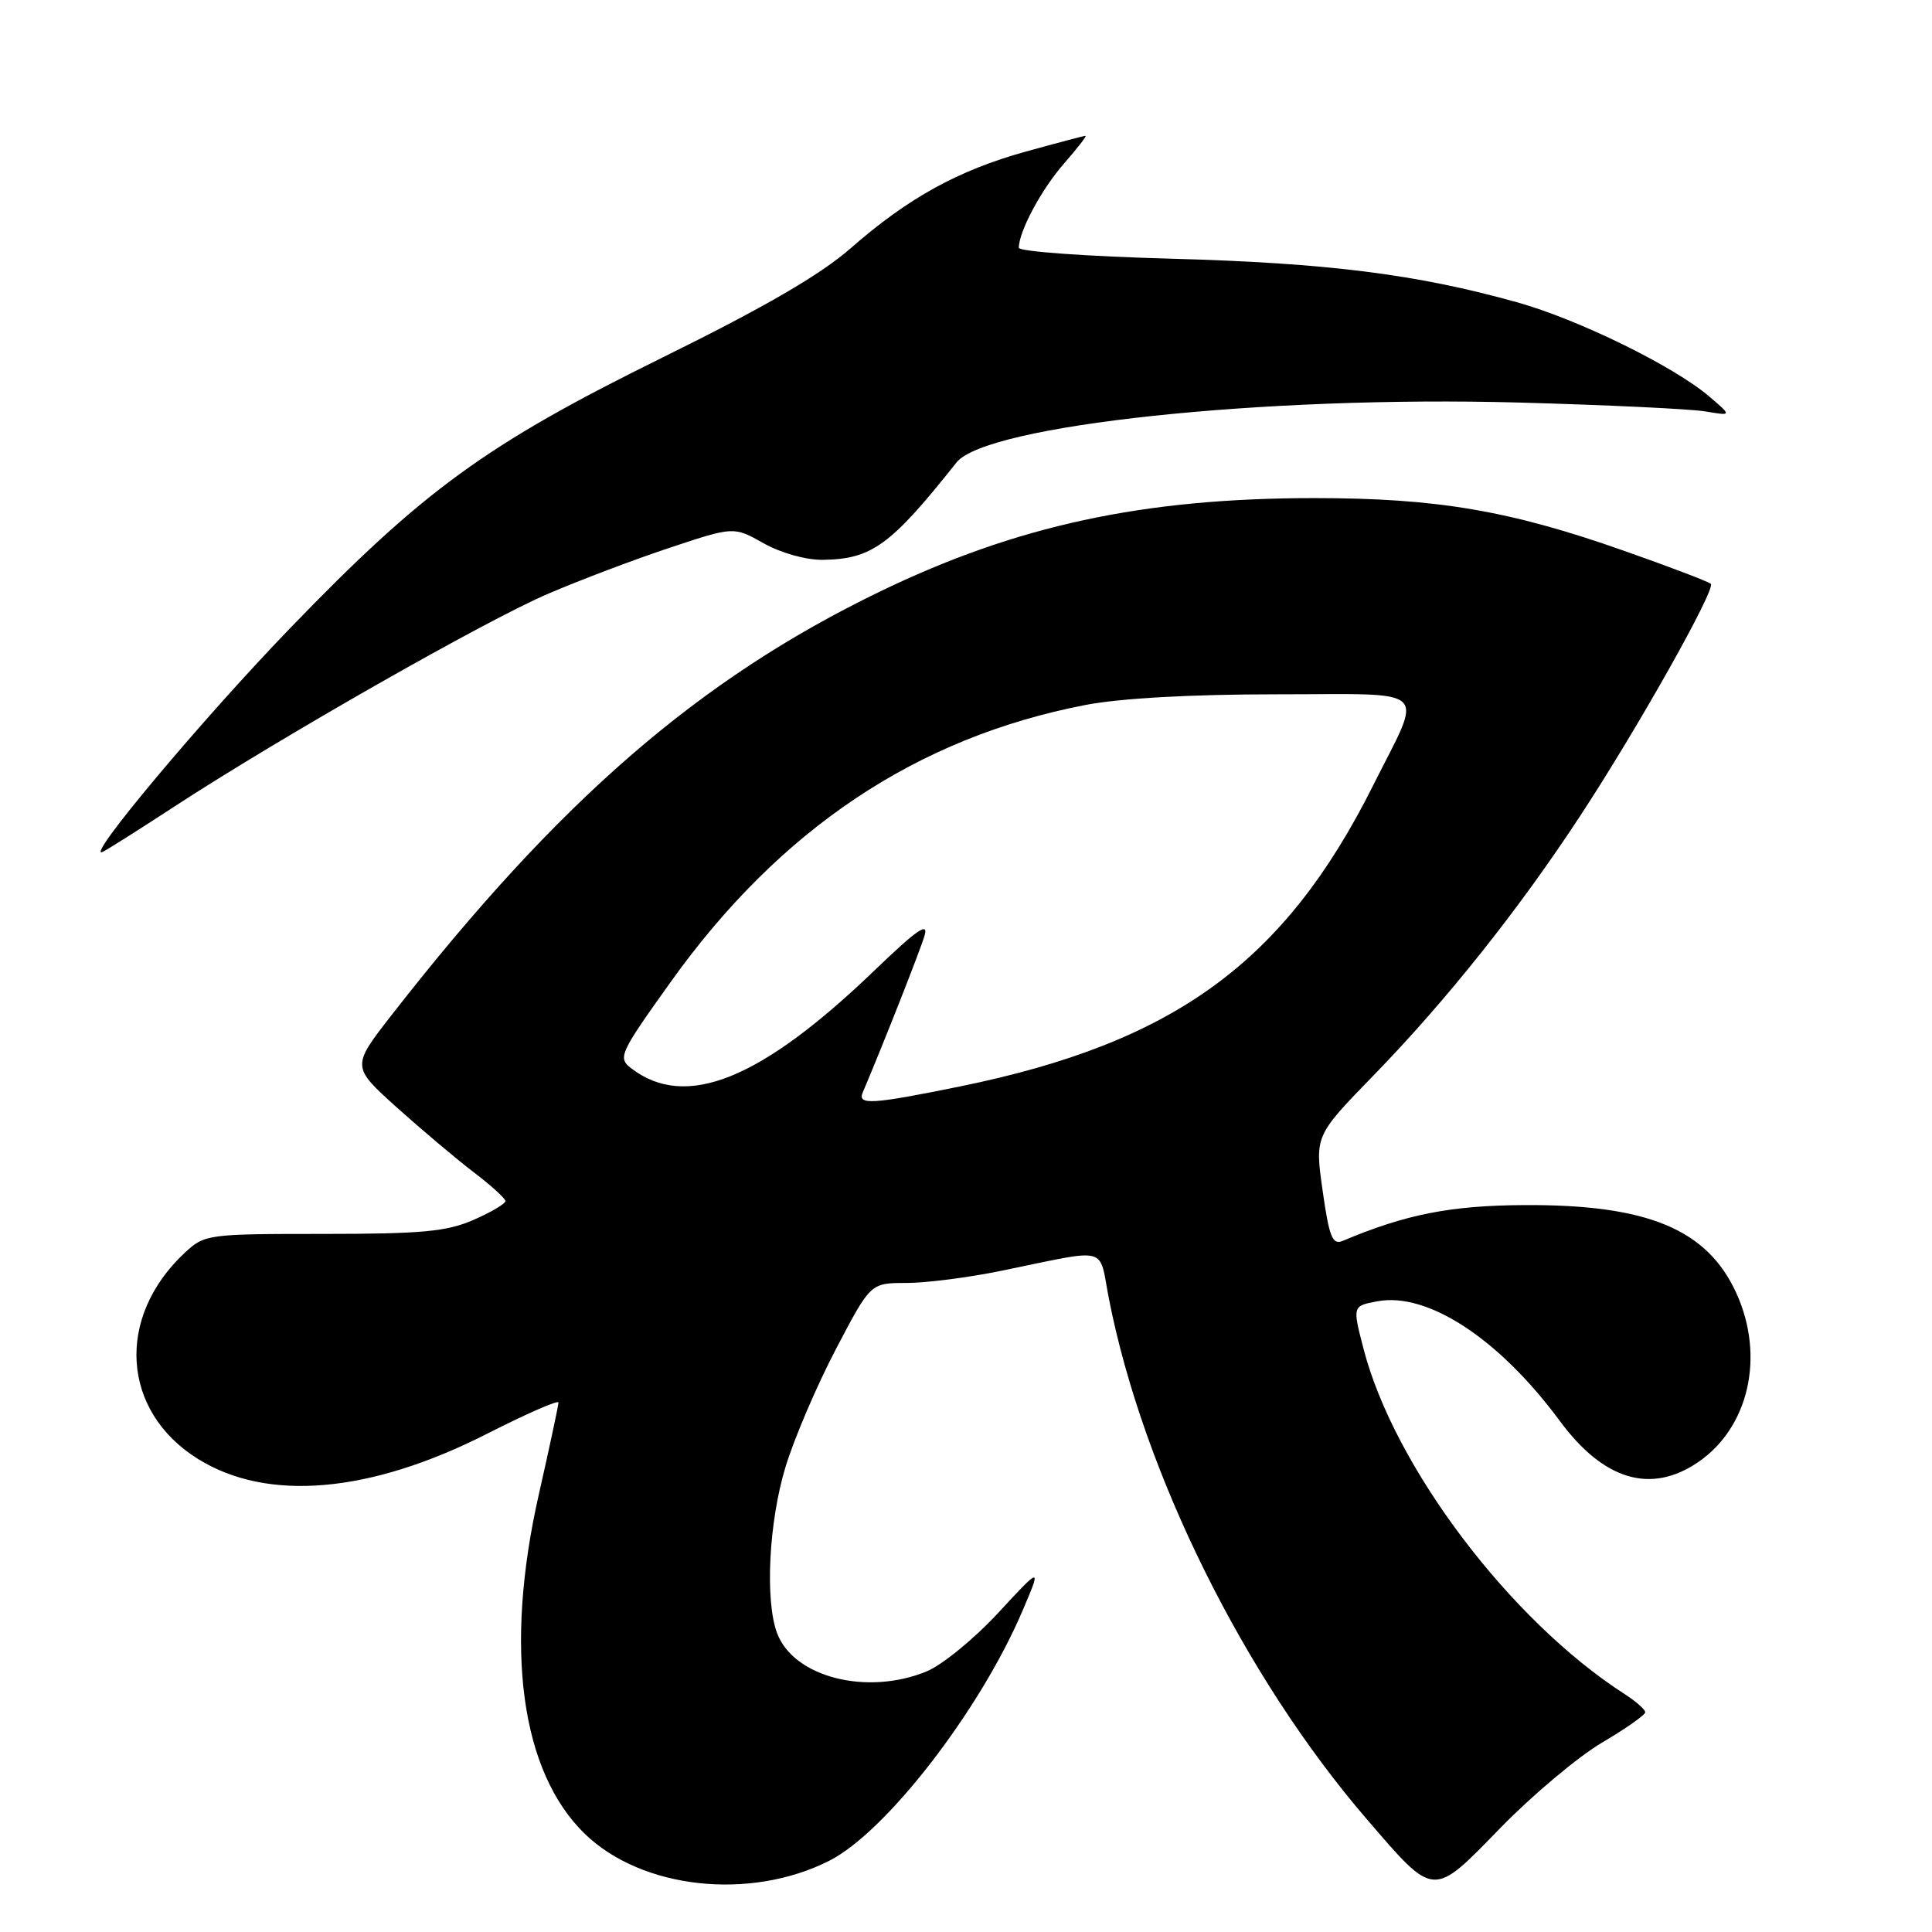 <?xml version="1.0" encoding="UTF-8" standalone="no"?>
<!DOCTYPE svg PUBLIC "-//W3C//DTD SVG 1.1//EN" "http://www.w3.org/Graphics/SVG/1.1/DTD/svg11.dtd" >
<svg xmlns="http://www.w3.org/2000/svg" xmlns:xlink="http://www.w3.org/1999/xlink" version="1.1" viewBox="0 0 256 256">
 <g >
 <path fill="currentColor"
d=" M 109.90 246.55 C 117.40 242.75 129.82 226.69 135.46 213.50 C 138.02 207.50 138.02 207.50 132.26 213.72 C 129.09 217.15 124.83 220.63 122.78 221.47 C 114.88 224.72 105.19 222.25 102.98 216.43 C 101.34 212.13 101.87 201.64 104.09 194.36 C 105.24 190.58 108.25 183.56 110.77 178.75 C 115.35 170.00 115.35 170.00 120.09 170.00 C 122.69 170.00 128.35 169.28 132.66 168.39 C 147.25 165.41 145.53 164.96 146.95 172.15 C 151.48 195.18 164.85 222.16 181.09 241.03 C 190.15 251.55 189.75 251.52 198.80 242.22 C 203.04 237.87 209.09 232.79 212.25 230.92 C 215.41 229.06 218.00 227.24 218.00 226.88 C 218.00 226.52 216.76 225.43 215.25 224.46 C 200.13 214.73 184.75 194.39 180.69 178.78 C 179.20 173.05 179.20 173.05 182.50 172.43 C 189.17 171.18 198.64 177.39 206.68 188.28 C 212.49 196.15 218.75 198.01 225.00 193.75 C 231.74 189.15 233.88 179.74 230.09 171.38 C 226.23 162.88 218.33 159.59 202.00 159.68 C 192.21 159.73 186.27 160.90 177.90 164.43 C 176.56 164.99 176.12 163.90 175.26 157.80 C 174.22 150.50 174.22 150.50 182.00 142.50 C 191.67 132.56 201.29 120.47 209.43 108.04 C 217.05 96.42 227.38 78.05 226.69 77.36 C 226.41 77.08 221.25 75.11 215.21 72.99 C 200.04 67.64 190.37 66.00 174.14 66.00 C 151.44 66.01 134.70 69.62 116.50 78.43 C 92.56 90.03 74.05 106.09 51.96 134.41 C 46.57 141.32 46.57 141.32 52.53 146.70 C 55.82 149.65 60.40 153.52 62.72 155.29 C 65.04 157.05 66.95 158.79 66.97 159.14 C 66.99 159.49 65.09 160.62 62.75 161.64 C 59.21 163.19 55.90 163.50 42.83 163.50 C 27.50 163.50 27.11 163.55 24.48 166.00 C 15.30 174.57 16.09 187.00 26.22 193.31 C 35.45 199.06 49.04 197.87 64.60 189.95 C 69.77 187.32 74.00 185.47 74.00 185.84 C 74.00 186.21 72.83 191.69 71.40 198.01 C 66.78 218.37 69.00 234.77 77.50 243.00 C 85.04 250.31 99.38 251.88 109.90 246.55 Z  M 23.00 106.94 C 37.15 97.70 64.43 82.17 72.71 78.64 C 76.99 76.81 84.26 74.06 88.86 72.54 C 97.23 69.76 97.23 69.76 101.21 72.00 C 103.49 73.28 106.82 74.21 109.02 74.18 C 115.52 74.09 118.03 72.26 126.74 61.28 C 130.66 56.33 167.48 52.41 201.29 53.34 C 212.95 53.66 224.07 54.19 226.00 54.52 C 229.50 55.11 229.50 55.11 226.50 52.55 C 221.77 48.51 209.14 42.32 200.97 40.04 C 187.68 36.33 175.91 34.85 155.25 34.28 C 144.11 33.98 135.00 33.33 135.00 32.83 C 135.00 30.67 138.01 25.06 140.98 21.68 C 142.75 19.65 144.04 18.00 143.83 18.00 C 143.63 18.00 140.09 18.93 135.98 20.07 C 126.98 22.56 120.34 26.22 112.71 32.90 C 108.67 36.43 101.36 40.68 87.75 47.39 C 64.42 58.89 56.11 64.93 38.41 83.27 C 26.82 95.28 11.21 113.90 13.58 112.89 C 14.08 112.67 18.32 110.00 23.00 106.94 Z  M 114.32 144.75 C 116.96 138.54 121.91 126.00 122.50 124.00 C 123.07 122.09 121.51 123.17 115.87 128.59 C 100.76 143.12 90.84 147.10 83.62 141.54 C 81.84 140.16 82.09 139.60 88.83 130.17 C 103.34 109.84 121.48 97.72 143.84 93.41 C 148.48 92.52 157.78 92.00 169.16 92.00 C 189.95 92.00 188.62 90.74 181.95 104.07 C 170.19 127.55 155.61 138.17 127.15 143.97 C 115.51 146.34 113.59 146.46 114.32 144.75 Z "/>
</g>
</svg>